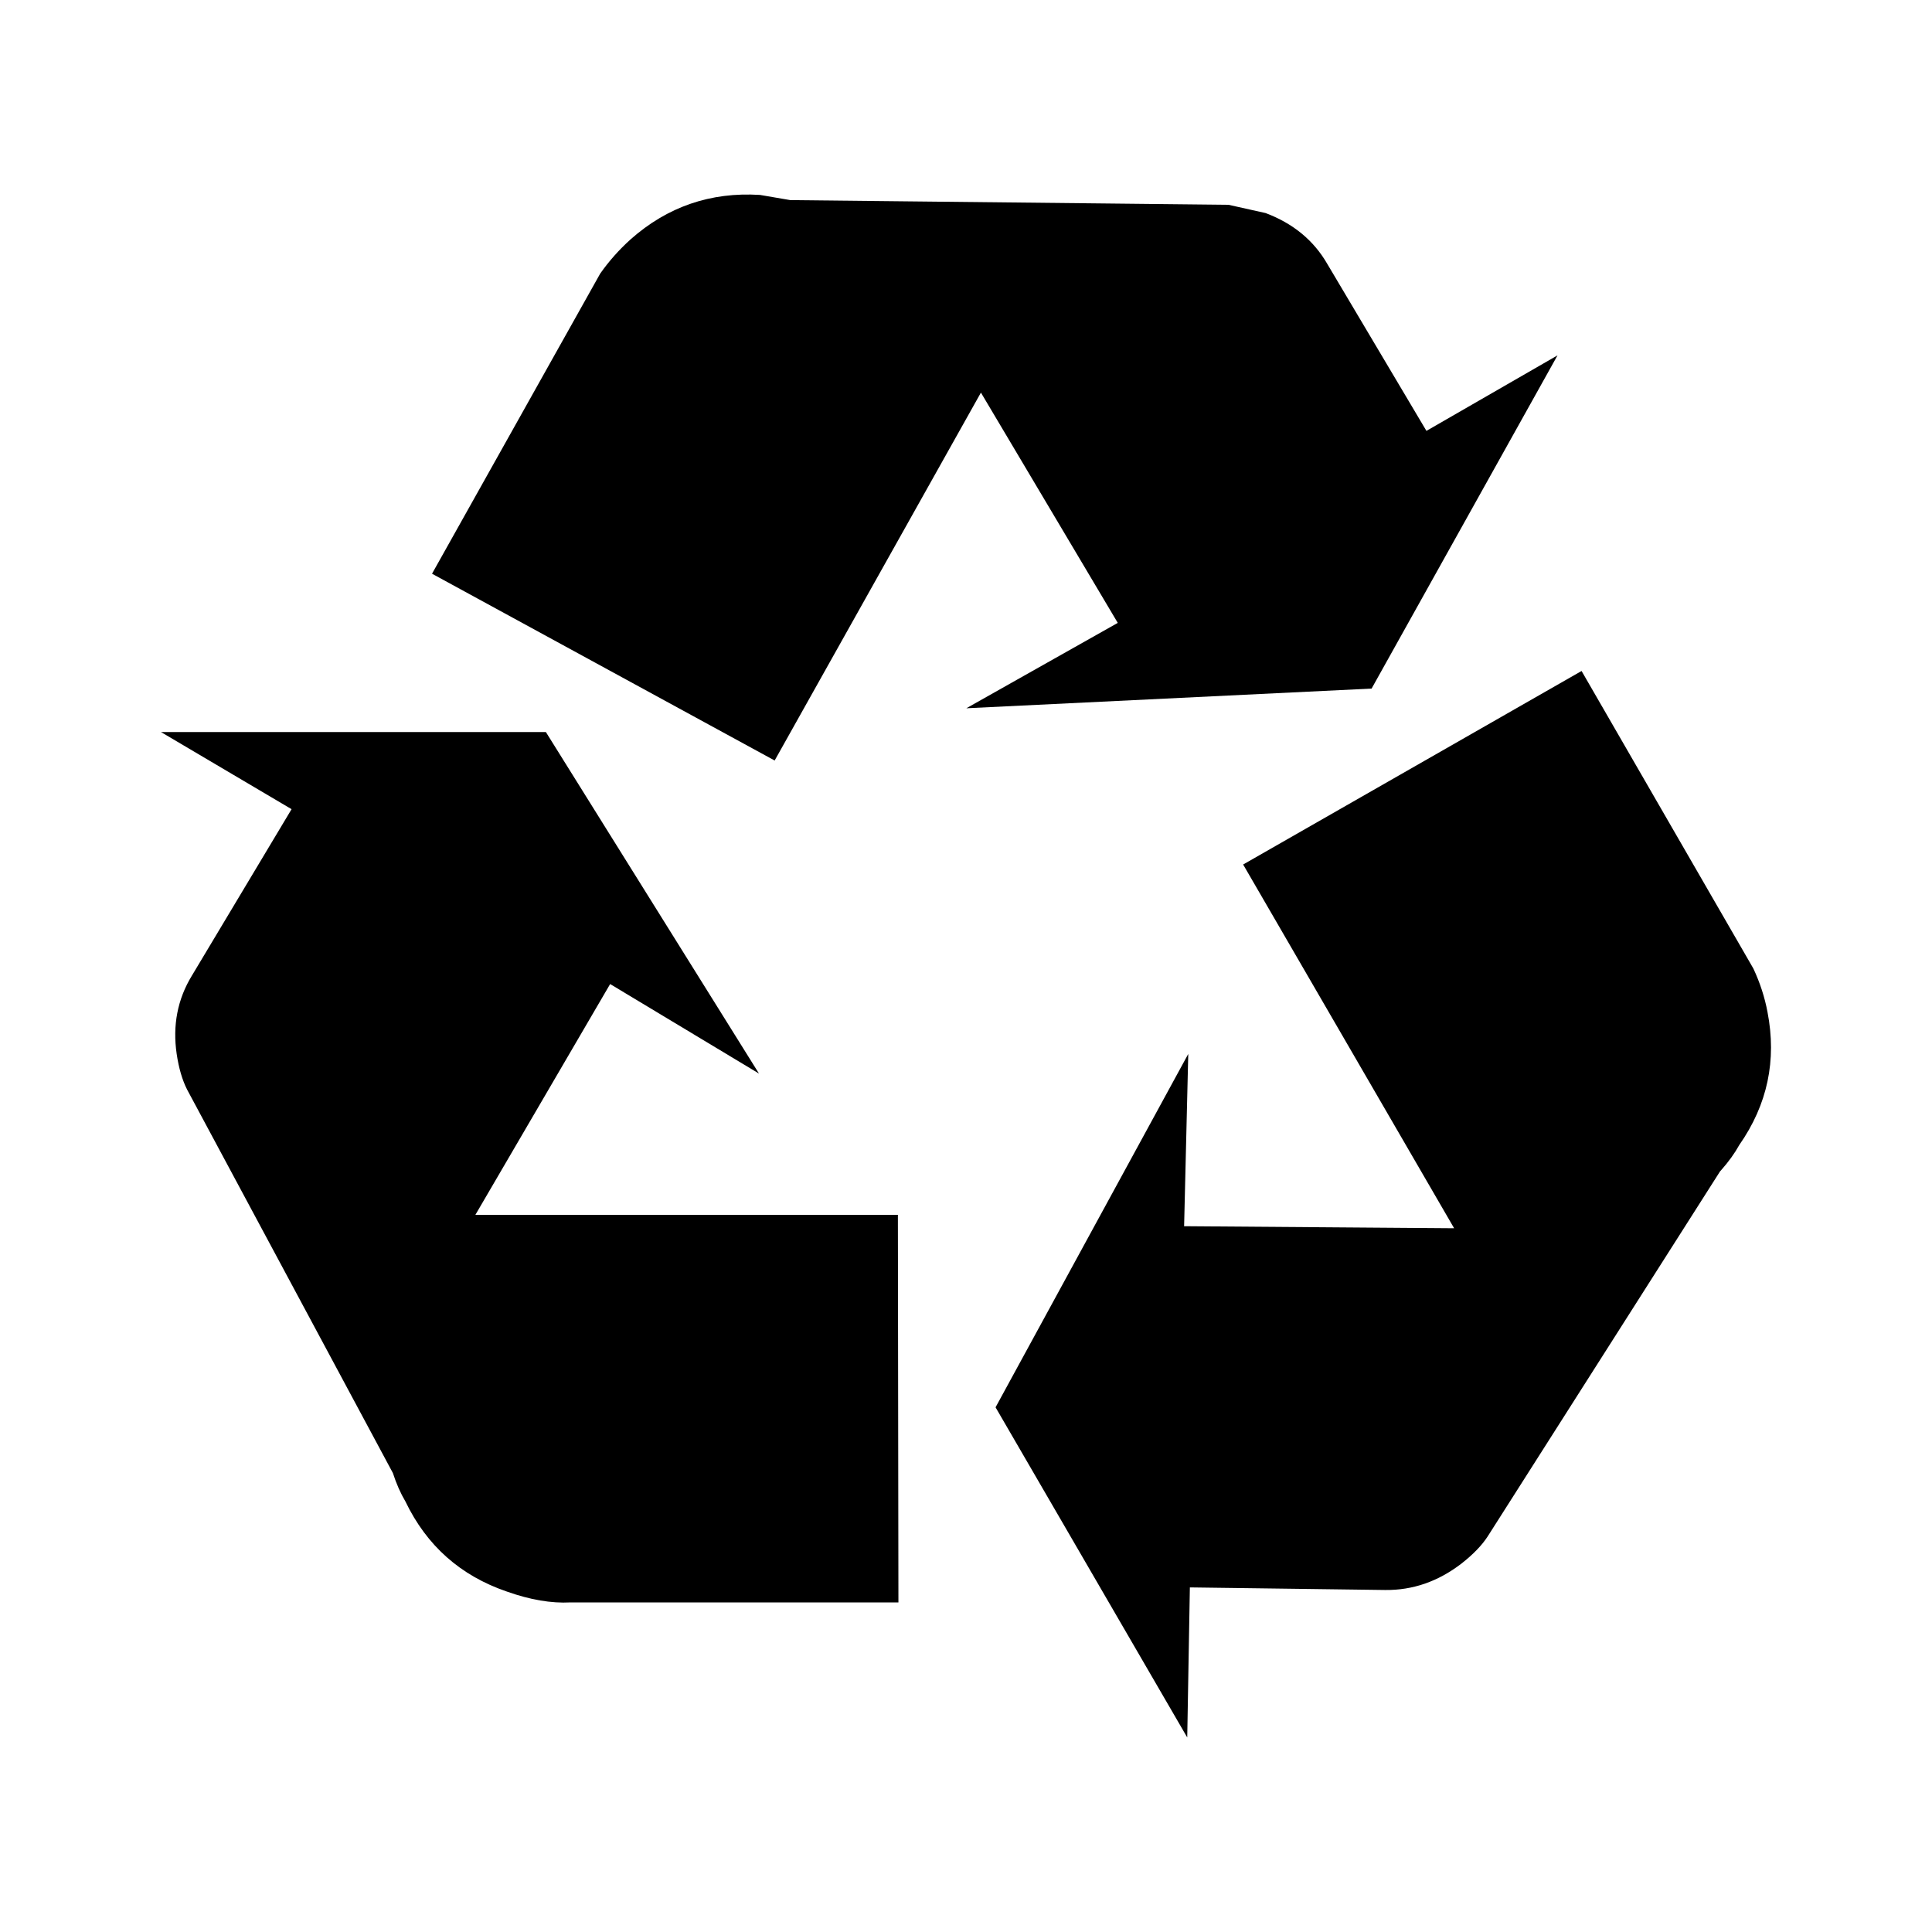 <svg width="55" height="55" viewBox="0 0 47 47" fill="none" xmlns="http://www.w3.org/2000/svg">
<path fill-rule="evenodd" clip-rule="evenodd" d="M41.828 28.521C41.701 28.647 41.561 28.773 41.409 28.899C40.613 29.595 39.702 29.931 38.678 29.906L35.374 29.88L38.678 29.906C39.702 29.931 40.613 29.595 41.409 28.899C41.562 28.773 41.701 28.647 41.828 28.521L36.187 37.383C36.044 37.601 35.832 37.819 35.552 38.038C34.985 38.474 34.366 38.688 33.697 38.68L28.946 38.617L28.882 42.267L24.219 34.236L28.907 25.639L28.806 29.83L35.375 29.88L30.242 21.031L38.475 16.323L42.654 23.561C42.815 23.905 42.93 24.258 42.998 24.619C43.226 25.794 42.998 26.872 42.312 27.854C42.201 28.055 42.053 28.261 41.867 28.471C41.849 28.487 41.837 28.505 41.828 28.521ZM15.338 5.825C16.236 5.028 17.287 4.667 18.489 4.742L19.226 4.868L29.886 4.982L30.788 5.183C31.457 5.435 31.957 5.846 32.287 6.417L34.701 10.482L37.89 8.645L33.367 16.751L23.508 17.23L27.192 15.153L23.863 9.551L18.845 18.501L10.51 13.957L14.601 6.656C14.813 6.354 15.059 6.077 15.338 5.825ZM11.565 29.553H21.843L21.856 38.982H13.877C13.412 39.007 12.895 38.919 12.327 38.717C11.201 38.331 10.379 37.601 9.863 36.527C9.744 36.326 9.642 36.095 9.558 35.835C9.498 35.65 9.448 35.453 9.405 35.243C9.202 34.219 9.363 33.275 9.888 32.411L11.565 29.553L9.888 32.411C9.363 33.275 9.202 34.219 9.405 35.243C9.448 35.453 9.498 35.65 9.558 35.835L4.552 26.507C4.433 26.272 4.349 25.983 4.298 25.639C4.196 24.942 4.319 24.309 4.666 23.738L7.093 19.685L3.917 17.809H13.28L18.464 26.117L14.843 23.939L11.565 29.553ZM19.226 4.868L19.836 4.969C20.827 5.296 21.577 5.9 22.085 6.782L23.863 9.551L22.085 6.782C21.577 5.9 20.827 5.296 19.836 4.969L19.226 4.868Z" fill="black"/>
</svg>
